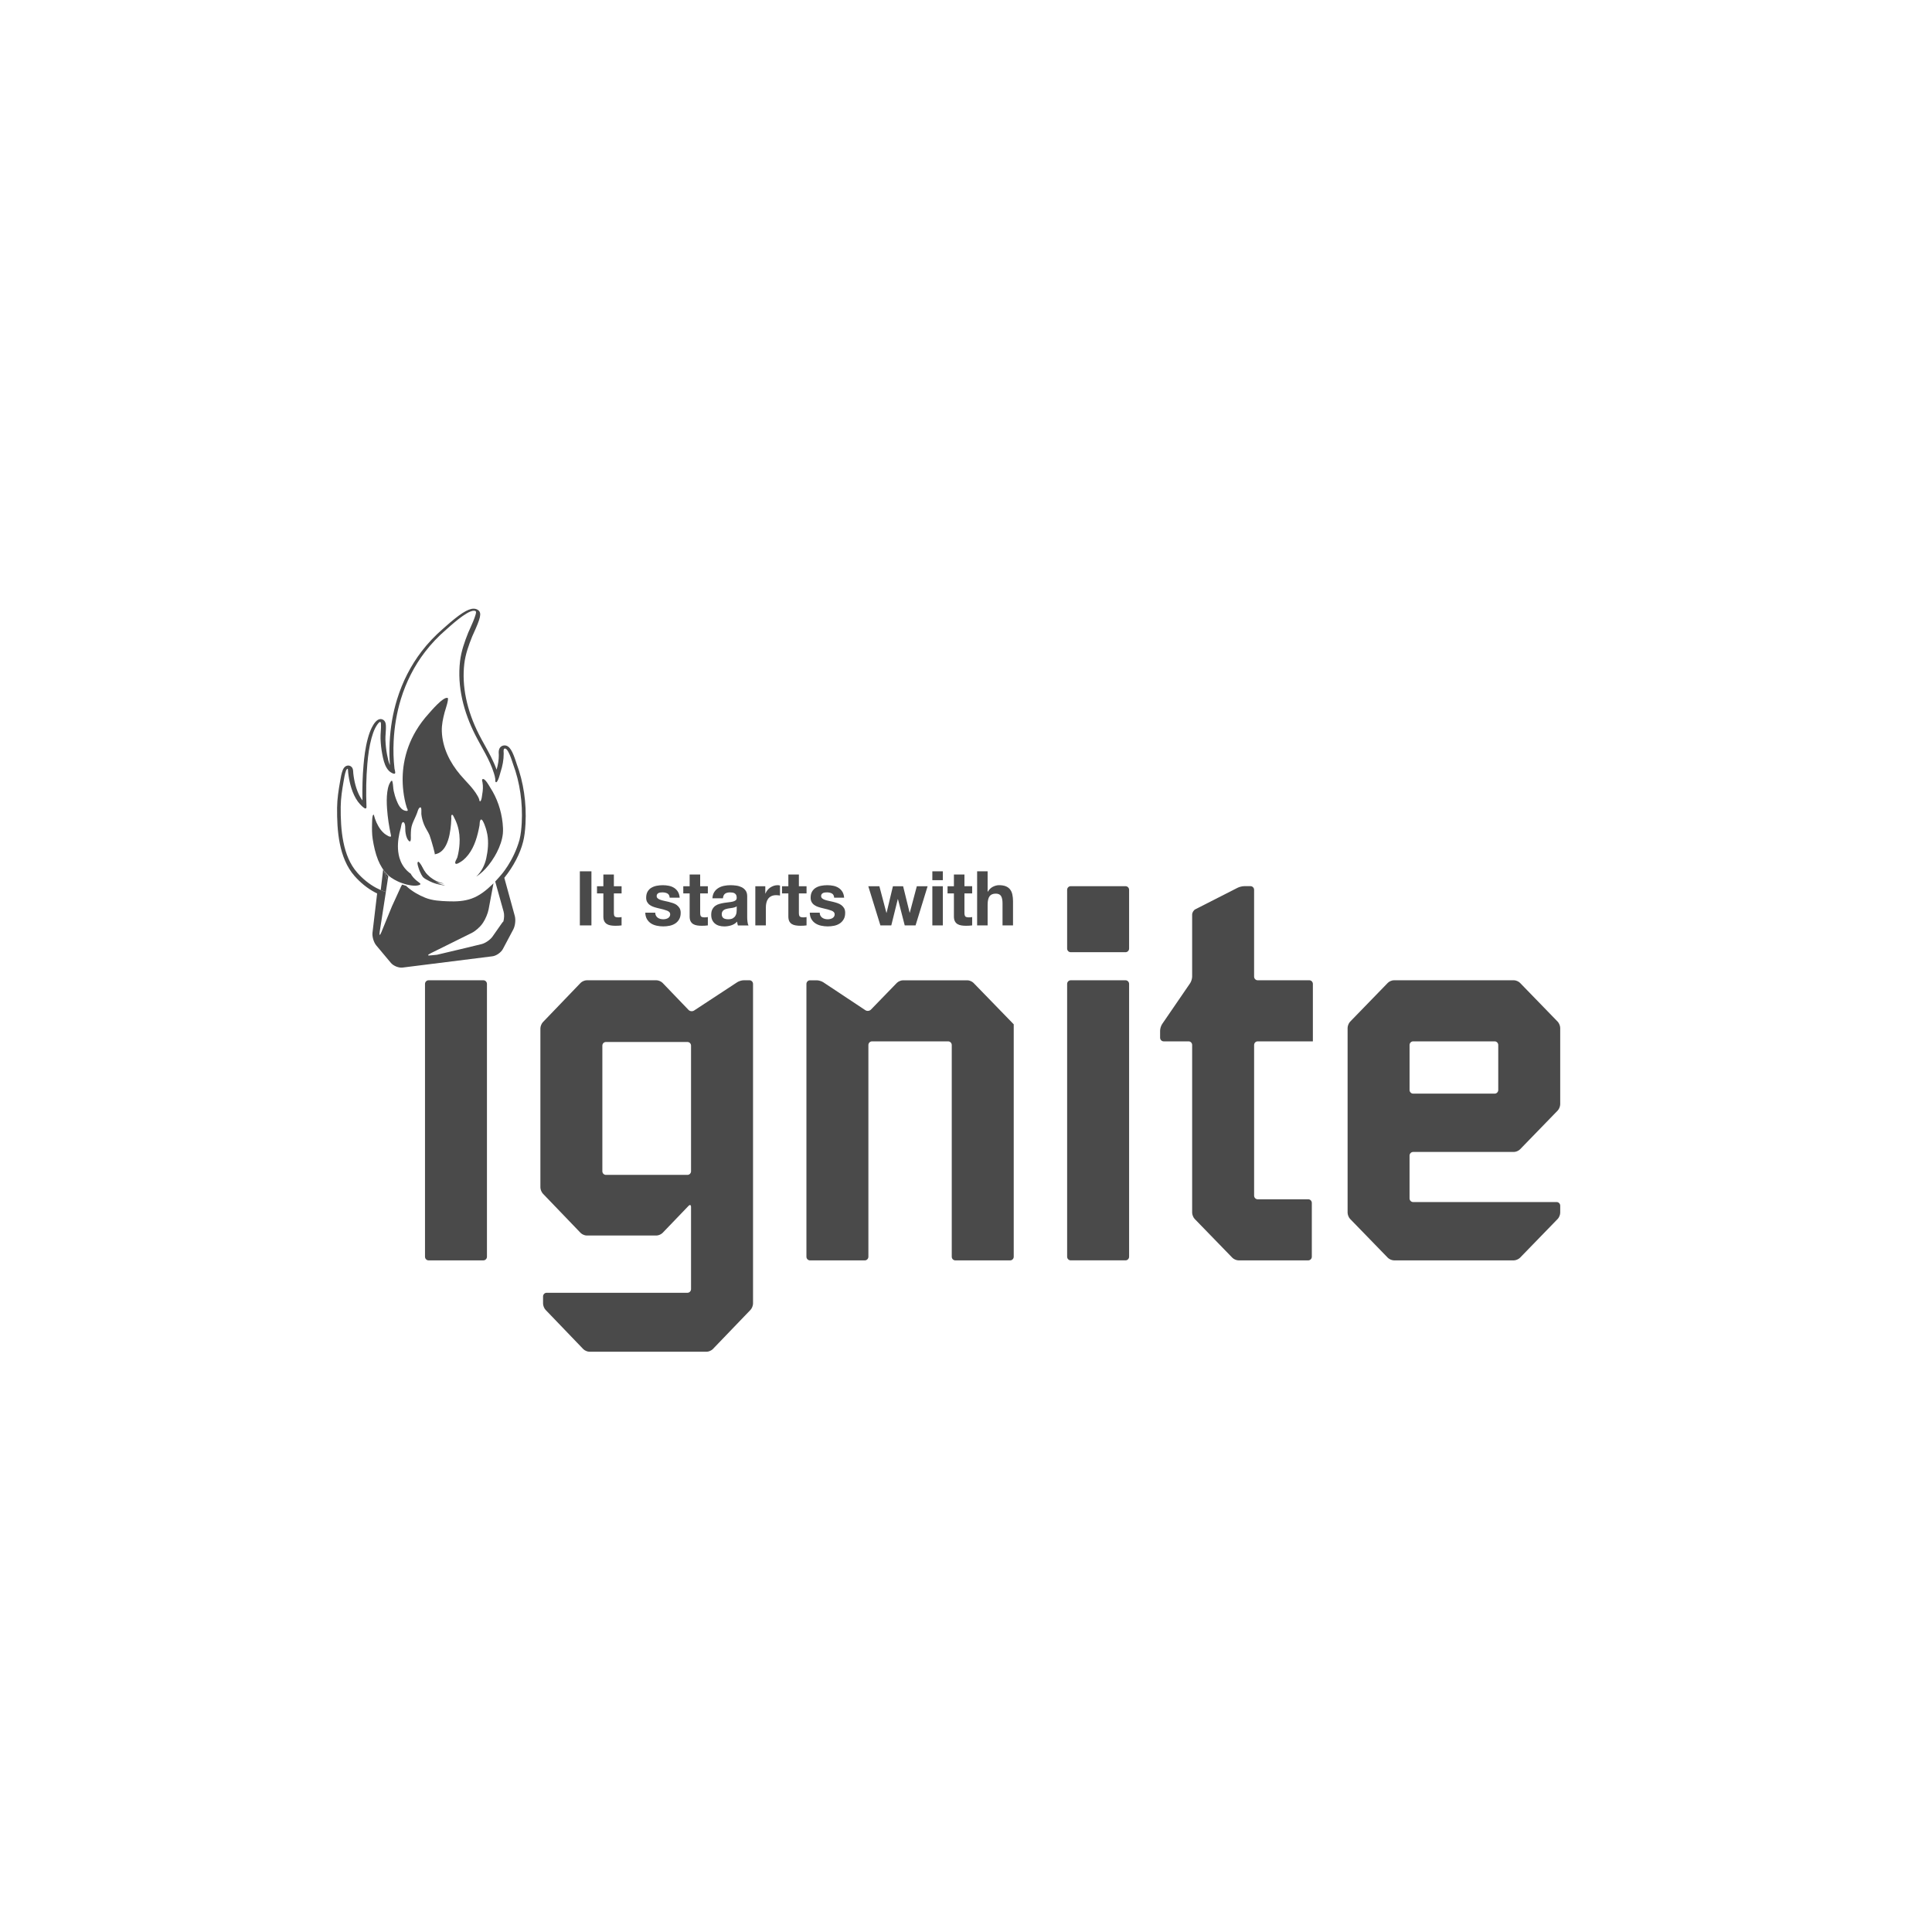 <svg width="150" height="150" xmlns="http://www.w3.org/2000/svg">
 <!-- Generator: Sketch 3.3.2 (12043) - http://www.bohemiancoding.com/sketch -->
 <title>Ignite Copy</title>
 <desc>Created with Sketch.</desc>
 <g>
  <title>Layer 1</title>
  <g id="Desktop-HD" fill="#4A4A4A">
   <g id="Group">
    <path d="m53.885,78.459c-0.128,0.085 -0.321,0.062 -0.427,-0.049l-2.017,-2.1c-0.107,-0.111 -0.319,-0.202 -0.471,-0.202l-5.419,0c-0.153,0 -0.365,0.091 -0.471,0.202l-2.93,3.05c-0.107,0.112 -0.194,0.33 -0.194,0.486l0,12.342c0,0.156 0.087,0.375 0.194,0.487l2.93,3.049c0.107,0.111 0.318,0.202 0.471,0.202l5.419,0c0.152,0 0.364,-0.092 0.471,-0.202l2.017,-2.1c0.106,-0.111 0.194,-0.075 0.194,0.081l0,6.382c0,0.156 -0.125,0.284 -0.277,0.284l-10.935,0c-0.152,0 -0.277,0.128 -0.277,0.284l0,0.555c0,0.156 0.087,0.375 0.194,0.486l2.93,3.05c0.106,0.11 0.318,0.202 0.471,0.202l9.111,0c0.153,0 0.364,-0.093 0.471,-0.202l2.931,-3.05c0.106,-0.112 0.194,-0.33 0.194,-0.486l0,-24.819c0,-0.157 -0.125,-0.284 -0.277,-0.284l-0.441,0c-0.152,0 -0.382,0.068 -0.51,0.153l-3.35,2.198l0,0zm-6.842,12.759c-0.152,0 -0.276,-0.127 -0.276,-0.283l0,-9.752c0,-0.156 0.124,-0.283 0.276,-0.283l6.332,0c0.152,0 0.277,0.127 0.277,0.283l0,9.752c0,0.156 -0.125,0.283 -0.277,0.283l-6.332,0l0,0z" id="Shape"/>
    <path d="m78.705,79.527l-3.124,-3.217c-0.107,-0.111 -0.319,-0.2 -0.473,-0.2l-5.003,0c-0.152,0 -0.365,0.09 -0.472,0.2l-2.016,2.077c-0.107,0.11 -0.299,0.13 -0.428,0.046l-3.268,-2.169c-0.128,-0.085 -0.357,-0.154 -0.509,-0.154l-0.525,0c-0.151,0 -0.276,0.127 -0.276,0.284l0,21.178c0,0.157 0.125,0.284 0.276,0.284l4.258,0c0.152,0 0.277,-0.127 0.277,-0.284l0,-16.436c0,-0.157 0.125,-0.284 0.278,-0.284l5.916,0c0.153,0 0.278,0.128 0.278,0.284l0,16.436c0,0.157 0.124,0.284 0.277,0.284l4.258,0c0.151,0 0.277,-0.127 0.277,-0.284l0,-18.044l0,0z" id="Shape"/>
    <path d="m87.387,97.854c0.152,0 0.276,-0.127 0.276,-0.283l0,-21.179c0,-0.156 -0.124,-0.284 -0.276,-0.284l-4.258,0c-0.152,0 -0.277,0.128 -0.277,0.284l0,21.179c0,0.155 0.124,0.283 0.277,0.283l4.258,0l0,0zm0,-23.925c0.152,0 0.276,-0.128 0.276,-0.284l0,-4.559c0,-0.155 -0.124,-0.283 -0.276,-0.283l-4.258,0c-0.152,0 -0.277,0.128 -0.277,0.283l0,4.559c0,0.157 0.124,0.284 0.277,0.284l4.258,0l0,0z" id="Shape"/>
    <path d="m101.931,80.851l0,-4.459c0,-0.156 -0.124,-0.284 -0.276,-0.284l-4.01,0c-0.152,0 -0.277,-0.128 -0.277,-0.285l0,-6.738c0,-0.156 -0.124,-0.284 -0.277,-0.284l-0.482,0c-0.152,0 -0.389,0.056 -0.525,0.127l-3.277,1.669c-0.138,0.07 -0.249,0.254 -0.249,0.411l0,4.815c0,0.157 -0.071,0.389 -0.159,0.517l-2.17,3.167c-0.088,0.127 -0.159,0.359 -0.159,0.516l0,0.543c0,0.156 0.125,0.284 0.277,0.284l1.935,0c0.152,0 0.276,0.128 0.276,0.283l0,13.02c0,0.156 0.089,0.374 0.196,0.485l2.927,3.015c0.108,0.111 0.32,0.202 0.473,0.202l5.419,0c0.152,0 0.276,-0.128 0.276,-0.285l0,-4.174c0,-0.156 -0.124,-0.284 -0.276,-0.284l-3.927,0c-0.152,0 -0.277,-0.127 -0.277,-0.283l0,-11.696c0,-0.155 0.125,-0.283 0.277,-0.283l4.286,0l0,0l0,0z" id="Shape"/>
    <path d="m120.94,94.639c0.108,-0.111 0.195,-0.329 0.195,-0.485l0,-0.543c0,-0.157 -0.124,-0.284 -0.277,-0.284l-11.143,0c-0.152,0 -0.278,-0.128 -0.278,-0.284l0,-3.321c0,-0.156 0.125,-0.284 0.278,-0.284l7.825,0c0.152,0 0.365,-0.09 0.472,-0.2l2.927,-3.016c0.108,-0.111 0.195,-0.329 0.195,-0.486l0,-5.927c0,-0.156 -0.087,-0.374 -0.195,-0.485l-2.927,-3.016c-0.107,-0.11 -0.32,-0.201 -0.472,-0.201l-9.317,0c-0.153,0 -0.366,0.09 -0.473,0.201l-2.928,3.016c-0.108,0.111 -0.195,0.329 -0.195,0.485l0,14.344c0,0.156 0.087,0.375 0.195,0.485l2.928,3.015c0.107,0.11 0.319,0.202 0.473,0.202l9.317,0c0.152,0 0.365,-0.092 0.472,-0.202l2.927,-3.015l0,0zm-11.224,-9.73c-0.152,0 -0.278,-0.127 -0.278,-0.283l0,-3.491c0,-0.156 0.125,-0.284 0.278,-0.284l6.331,0c0.152,0 0.277,0.128 0.277,0.284l0,3.491c0,0.156 -0.125,0.283 -0.277,0.283l-6.331,0l0,0z" id="Shape"/>
    <path d="m37.531,76.108l-4.257,0c-0.152,0 -0.277,0.128 -0.277,0.284l0,21.18c0,0.155 0.125,0.283 0.277,0.283l4.257,0c0.152,0 0.276,-0.127 0.276,-0.283l0,-21.18c0,-0.156 -0.124,-0.284 -0.277,-0.284l0,0z" id="Shape"/>
    <path id="Shape" d="m29.808,67.598c0.055,0.228 0.144,0.448 0.254,0.656c0.012,0.023 0.028,0.043 0.041,0.066l0.046,-0.299c-0.129,-0.127 -0.239,-0.271 -0.341,-0.423l0,0z"/>
    <path d="m30.103,68.32c-0.013,-0.022 -0.029,-0.043 -0.041,-0.066c-0.11,-0.208 -0.198,-0.428 -0.254,-0.656c-0.02,-0.031 -0.04,-0.061 -0.059,-0.092l-0.189,1.599c0.13,0.057 0.263,0.107 0.398,0.147l0.144,-0.932l0,0z" id="Shape"/>
    <g id="Shape">
     <path d="m39.021,63.884c-0.104,-0.965 -0.428,-1.927 -0.962,-2.741c-0.059,-0.091 -0.421,-0.781 -0.606,-0.641c-0.055,0.042 -0.001,0.191 0.008,0.244c0.053,0.311 0.038,0.604 -0.02,0.92c-0.024,0.129 -0.027,0.261 -0.069,0.389c-0.01,0.032 -0.044,0.152 -0.092,0.158c-0.069,0.008 -0.06,-0.108 -0.073,-0.147c-0.029,-0.093 -0.076,-0.181 -0.124,-0.266c-0.347,-0.618 -0.88,-1.095 -1.34,-1.635c-0.819,-0.966 -1.397,-2.12 -1.44,-3.393c-0.017,-0.494 0.09,-0.985 0.218,-1.471c0.028,-0.11 0.357,-1.065 0.235,-1.111c-0.339,-0.127 -1.312,1.043 -1.484,1.232c-0.37,0.409 -0.698,0.848 -0.973,1.311c-0.476,0.798 -0.789,1.663 -0.936,2.54c-0.119,0.707 -0.132,1.42 -0.052,2.119c0.05,0.445 0.137,0.889 0.271,1.315c0.014,0.046 0.096,0.176 0.069,0.223c-0.027,0.049 -0.118,0.028 -0.171,0.018c-0.13,-0.024 -0.237,-0.092 -0.324,-0.176c-0.177,-0.172 -0.275,-0.403 -0.364,-0.623c-0.097,-0.238 -0.17,-0.485 -0.224,-0.738c-0.05,-0.235 -0.041,-0.491 -0.098,-0.722c-0.061,-0.244 -0.252,0.195 -0.28,0.273c-0.062,0.175 -0.097,0.354 -0.121,0.534c-0.057,0.427 -0.048,0.858 -0.019,1.281c0.048,0.703 0.158,1.399 0.305,2.084c0.057,0.268 -0.431,-0.077 -0.512,-0.144c-0.196,-0.164 -0.35,-0.368 -0.473,-0.584c-0.103,-0.181 -0.187,-0.371 -0.256,-0.567c-0.03,-0.086 -0.057,-0.177 -0.078,-0.266c-0.026,-0.115 -0.086,-0.009 -0.101,0.05c-0.044,0.183 -0.042,0.375 -0.047,0.56c-0.011,0.417 -0.015,0.839 0.05,1.247c0.085,0.535 0.209,1.102 0.417,1.617c0.084,0.208 0.186,0.405 0.302,0.591c0.019,0.031 0.039,0.062 0.059,0.092c0.102,0.151 0.212,0.296 0.341,0.423c0.1,0.098 0.208,0.188 0.326,0.268c0.153,0.104 0.317,0.195 0.489,0.277c0.057,0.027 0.114,0.052 0.173,0.076c0.029,0.012 0.058,0.023 0.087,0.035c0.103,0.04 0.208,0.074 0.315,0.104c0.041,0.011 0.081,0.026 0.123,0.036c0.214,0.051 0.447,0.09 0.673,0.088c0.09,-0.001 0.344,-0.027 0.389,-0.105c0.017,-0.03 0.004,-0.067 -0.06,-0.113c-0.176,-0.126 -0.343,-0.262 -0.483,-0.422c-0.081,-0.091 -0.148,-0.192 -0.206,-0.297c-0.006,-0.004 -0.012,-0.008 -0.018,-0.012c-0.023,-0.017 -0.048,-0.03 -0.071,-0.048c-0.034,-0.026 -0.063,-0.055 -0.094,-0.082c-0.028,-0.024 -0.057,-0.048 -0.083,-0.073c-0.3,-0.291 -0.493,-0.636 -0.603,-1.011c-0.046,-0.157 -0.077,-0.32 -0.096,-0.485c-0.008,-0.07 -0.015,-0.14 -0.018,-0.21c-0.028,-0.537 0.063,-1.097 0.215,-1.617c0.027,-0.094 0.06,-0.489 0.197,-0.457c0.006,0.001 0.011,0.003 0.017,0.005c0.172,0.078 0.128,0.536 0.143,0.693c0.022,0.221 0.079,0.521 0.22,0.698c0.263,0.333 0.201,-0.26 0.204,-0.388c0.01,-0.323 0.008,-0.575 0.125,-0.882c0.11,-0.283 0.254,-0.552 0.36,-0.838c0.049,-0.13 0.088,-0.347 0.215,-0.424c0.173,-0.103 0.108,0.402 0.117,0.502c0.028,0.281 0.106,0.557 0.21,0.819c0.115,0.288 0.303,0.535 0.425,0.818c0.015,0.036 0.062,0.181 0.119,0.366c0.019,0.063 0.039,0.13 0.06,0.199c0.04,0.134 0.08,0.275 0.116,0.406c0.078,0.284 0.134,0.52 0.11,0.523c0.463,-0.068 0.754,-0.413 0.94,-0.843c0.062,-0.143 0.114,-0.296 0.155,-0.451c0.02,-0.076 0.038,-0.153 0.054,-0.23c0.061,-0.294 0.095,-0.585 0.115,-0.825c0.012,-0.142 0.02,-0.284 0.025,-0.426c0.002,-0.065 -0.027,-0.221 0.02,-0.272c0.086,-0.096 0.163,0.131 0.202,0.203c0.163,0.3 0.279,0.625 0.348,0.961c0.011,0.052 0.015,0.104 0.024,0.157c0.011,0.068 0.023,0.137 0.031,0.206c0.013,0.125 0.02,0.25 0.021,0.375c0.001,0.107 -0.003,0.213 -0.009,0.32c-0.011,0.174 -0.027,0.347 -0.056,0.519c-0.031,0.184 -0.063,0.373 -0.118,0.551c-0.03,0.095 -0.234,0.386 -0.137,0.477c0.082,0.077 0.333,-0.098 0.407,-0.142c0.144,-0.086 0.273,-0.199 0.39,-0.321c0.564,-0.586 0.835,-1.397 1.003,-2.191c0.016,-0.076 0.031,-0.152 0.045,-0.228c0.005,-0.023 0.01,-0.047 0.014,-0.07c0.024,-0.131 0.002,-0.31 0.073,-0.427c0.113,-0.188 0.284,0.271 0.317,0.348c0.011,0.026 0.018,0.054 0.028,0.08c0.053,0.133 0.095,0.269 0.13,0.408c0.023,0.094 0.047,0.188 0.064,0.283c0.106,0.604 0.045,1.259 -0.086,1.853c-0.115,0.522 -0.377,1.049 -0.778,1.413c0.372,-0.226 0.674,-0.537 0.94,-0.862c0.177,-0.218 0.342,-0.459 0.492,-0.711c0.056,-0.094 0.109,-0.191 0.16,-0.289c0.247,-0.476 0.424,-0.983 0.475,-1.467c0.027,-0.277 0.01,-0.568 -0.019,-0.842l0,0z" id="svg_1"/>
     <path d="m33.176,67.899c-0.148,-0.151 -0.265,-0.328 -0.374,-0.51c-0.012,-0.02 -0.035,-0.067 -0.062,-0.122c-0.02,-0.04 -0.042,-0.082 -0.066,-0.126c-0.01,-0.019 -0.021,-0.037 -0.031,-0.055c-0.081,-0.138 -0.17,-0.247 -0.216,-0.134c-0.024,0.062 -0.01,0.151 0.013,0.238c0.006,0.023 0.013,0.046 0.019,0.068c0.014,0.048 0.028,0.092 0.038,0.127c0.002,0.01 0.007,0.018 0.01,0.027c0.056,0.194 0.185,0.466 0.278,0.561c0.093,0.095 0.291,0.211 0.468,0.3c0.327,0.165 0.708,0.268 1.084,0.32c0.045,0.006 0.091,0.005 0.137,0.009c-0.101,-0.022 -0.202,-0.048 -0.299,-0.079c-0.375,-0.121 -0.722,-0.342 -0.999,-0.625l0,0l0,0z" id="svg_2"/>
    </g>
    <path d="m32.533,67.33c-0.023,-0.087 -0.037,-0.176 -0.013,-0.238c0.046,-0.113 0.135,-0.004 0.216,0.134l0.031,0.055c0.024,0.044 0.046,0.087 0.066,0.126c0.028,0.055 0.05,0.102 0.062,0.122c0.108,0.182 0.225,0.359 0.373,0.51c0.277,0.282 0.624,0.503 0.999,0.625c0.096,0.031 0.197,0.057 0.299,0.079c-0.045,-0.004 -0.091,-0.003 -0.137,-0.009c-0.376,-0.051 -0.757,-0.155 -1.084,-0.32c-0.177,-0.089 -0.389,-0.199 -0.497,-0.31c-0.108,-0.11 -0.193,-0.357 -0.249,-0.551c-0.003,-0.009 -0.008,-0.018 -0.01,-0.027c-0.009,-0.035 -0.023,-0.08 -0.038,-0.127" id="Shape"/>
    <g id="svg_3">
     <rect id="Rectangle-path" x="45.019" y="67.649" width="0.9" height="4.199"/>
     <path d="m47.66,67.895l-0.815,0l0,0.912l-0.494,0l0,0.558l0.494,0l0,1.794c0,0.153 0.023,0.277 0.076,0.371c0.048,0.094 0.117,0.166 0.204,0.217c0.085,0.052 0.184,0.086 0.295,0.103c0.115,0.018 0.234,0.027 0.36,0.027c0.081,0 0.164,-0.002 0.25,-0.007c0.081,-0.003 0.159,-0.012 0.229,-0.022l0,-0.648c-0.04,0.008 -0.08,0.013 -0.121,0.019c-0.041,0.003 -0.086,0.005 -0.134,0.005c-0.136,0 -0.229,-0.024 -0.275,-0.071c-0.045,-0.047 -0.068,-0.14 -0.068,-0.281l0,-1.507l0.599,0l0,-0.558l-0.599,0l0,-0.912l-0,0z" id="Shape"/>
     <path d="m52.557,70.274c-0.088,-0.065 -0.187,-0.117 -0.302,-0.155c-0.113,-0.039 -0.229,-0.073 -0.346,-0.101c-0.116,-0.027 -0.229,-0.053 -0.34,-0.076c-0.11,-0.024 -0.208,-0.049 -0.295,-0.08c-0.086,-0.028 -0.156,-0.068 -0.209,-0.115c-0.055,-0.047 -0.081,-0.107 -0.081,-0.182c0,-0.062 0.016,-0.112 0.046,-0.149c0.032,-0.038 0.068,-0.067 0.111,-0.087c0.045,-0.019 0.091,-0.032 0.148,-0.037c0.053,-0.006 0.104,-0.008 0.149,-0.008c0.146,0 0.272,0.028 0.38,0.085c0.104,0.058 0.164,0.167 0.177,0.326l0.776,0c-0.017,-0.187 -0.063,-0.343 -0.141,-0.468c-0.078,-0.122 -0.178,-0.222 -0.295,-0.296c-0.12,-0.075 -0.254,-0.128 -0.406,-0.159c-0.151,-0.031 -0.305,-0.046 -0.467,-0.046c-0.162,0 -0.318,0.015 -0.471,0.044c-0.152,0.029 -0.292,0.08 -0.414,0.152c-0.123,0.071 -0.222,0.172 -0.295,0.298c-0.074,0.124 -0.113,0.286 -0.113,0.481c0,0.134 0.027,0.247 0.081,0.339c0.053,0.092 0.124,0.169 0.212,0.229c0.088,0.062 0.187,0.111 0.302,0.148c0.112,0.037 0.227,0.07 0.346,0.097c0.292,0.063 0.517,0.126 0.68,0.188c0.164,0.064 0.245,0.157 0.245,0.282c0,0.075 -0.018,0.136 -0.053,0.186c-0.033,0.049 -0.076,0.087 -0.128,0.118c-0.051,0.028 -0.108,0.05 -0.172,0.064c-0.062,0.014 -0.125,0.02 -0.181,0.02c-0.08,0 -0.159,-0.009 -0.234,-0.028c-0.073,-0.021 -0.139,-0.05 -0.198,-0.092c-0.056,-0.041 -0.104,-0.094 -0.14,-0.159c-0.037,-0.065 -0.055,-0.143 -0.055,-0.233l-0.776,0c0.01,0.204 0.054,0.373 0.136,0.51c0.083,0.136 0.187,0.244 0.315,0.327c0.129,0.081 0.277,0.14 0.44,0.174c0.164,0.036 0.333,0.054 0.503,0.054c0.169,0 0.334,-0.016 0.497,-0.05c0.162,-0.033 0.309,-0.092 0.434,-0.174c0.126,-0.081 0.229,-0.191 0.307,-0.326c0.078,-0.135 0.119,-0.303 0.119,-0.502c0,-0.142 -0.028,-0.26 -0.081,-0.356c-0.056,-0.097 -0.127,-0.176 -0.215,-0.241l0,0l0,0z" id="Shape"/>
     <path d="m54.361,67.895l-0.817,0l0,0.912l-0.494,0l0,0.558l0.494,0l0,1.794c0,0.153 0.025,0.277 0.075,0.371c0.051,0.094 0.118,0.166 0.204,0.217c0.086,0.052 0.185,0.086 0.298,0.103c0.113,0.018 0.234,0.027 0.36,0.027c0.08,0 0.162,-0.002 0.247,-0.007c0.085,-0.003 0.159,-0.012 0.23,-0.022l0,-0.648c-0.04,0.008 -0.078,0.013 -0.121,0.019c-0.042,0.003 -0.087,0.005 -0.133,0.005c-0.137,0 -0.23,-0.024 -0.275,-0.071c-0.045,-0.047 -0.068,-0.14 -0.068,-0.281l0,-1.507l0.596,0l0,-0.558l-0.596,0l0,-0.912l0,0z" id="Shape"/>
     <path d="m58.012,71.171l0,-1.582c0,-0.184 -0.04,-0.332 -0.121,-0.443c-0.079,-0.112 -0.182,-0.2 -0.31,-0.263c-0.128,-0.062 -0.267,-0.105 -0.419,-0.125c-0.154,-0.022 -0.305,-0.032 -0.452,-0.032c-0.166,0 -0.328,0.016 -0.493,0.049c-0.162,0.034 -0.31,0.089 -0.439,0.168c-0.131,0.079 -0.238,0.182 -0.321,0.312c-0.084,0.128 -0.133,0.293 -0.144,0.488l0.815,0c0.017,-0.165 0.068,-0.282 0.161,-0.353c0.092,-0.069 0.218,-0.105 0.379,-0.105c0.073,0 0.141,0.005 0.204,0.014c0.065,0.012 0.117,0.03 0.166,0.059c0.048,0.029 0.088,0.071 0.116,0.124c0.028,0.053 0.043,0.125 0.043,0.214c0.002,0.087 -0.022,0.153 -0.075,0.199c-0.055,0.044 -0.127,0.079 -0.217,0.102c-0.094,0.024 -0.199,0.041 -0.318,0.053c-0.117,0.013 -0.239,0.029 -0.363,0.048c-0.121,0.02 -0.242,0.047 -0.363,0.08c-0.121,0.033 -0.229,0.083 -0.323,0.15c-0.092,0.067 -0.167,0.156 -0.229,0.268c-0.06,0.111 -0.09,0.253 -0.09,0.426c0,0.158 0.026,0.292 0.078,0.406c0.053,0.113 0.124,0.208 0.216,0.281c0.091,0.077 0.199,0.13 0.322,0.165c0.124,0.036 0.253,0.053 0.397,0.053c0.184,0 0.363,-0.027 0.539,-0.083c0.175,-0.055 0.331,-0.151 0.459,-0.288c0.003,0.051 0.012,0.101 0.021,0.149c0.01,0.05 0.02,0.098 0.039,0.147l0.824,0c-0.037,-0.063 -0.065,-0.158 -0.078,-0.283c-0.018,-0.126 -0.025,-0.256 -0.025,-0.394l0,0zm-0.815,-0.5c0,0.048 -0.005,0.11 -0.015,0.188c-0.01,0.079 -0.034,0.156 -0.08,0.233c-0.039,0.077 -0.106,0.142 -0.194,0.197c-0.088,0.056 -0.212,0.082 -0.373,0.082c-0.065,0 -0.127,-0.005 -0.189,-0.018c-0.063,-0.01 -0.115,-0.032 -0.161,-0.06c-0.046,-0.029 -0.083,-0.07 -0.109,-0.121c-0.026,-0.051 -0.04,-0.113 -0.04,-0.188c0,-0.078 0.013,-0.142 0.04,-0.193c0.027,-0.052 0.063,-0.094 0.106,-0.127c0.045,-0.032 0.098,-0.06 0.156,-0.08c0.058,-0.019 0.119,-0.035 0.181,-0.046c0.065,-0.012 0.129,-0.022 0.196,-0.03c0.063,-0.007 0.127,-0.017 0.187,-0.028c0.058,-0.013 0.114,-0.028 0.166,-0.045c0.051,-0.017 0.094,-0.041 0.129,-0.073l0,0.311l0,0z" id="Shape"/>
     <path d="m60.078,68.772c-0.095,0.031 -0.185,0.076 -0.27,0.132c-0.085,0.056 -0.159,0.125 -0.223,0.205c-0.065,0.082 -0.118,0.167 -0.154,0.263l-0.013,0l0,-0.565l-0.775,0l0,3.041l0.817,0l0,-1.37c0,-0.139 0.013,-0.266 0.04,-0.383c0.026,-0.117 0.071,-0.22 0.134,-0.309c0.064,-0.088 0.148,-0.158 0.25,-0.209c0.103,-0.051 0.231,-0.076 0.38,-0.076c0.05,0 0.101,0.004 0.156,0.009c0.053,0.007 0.099,0.014 0.138,0.02l0,-0.776c-0.065,-0.02 -0.126,-0.029 -0.179,-0.029c-0.103,-0 -0.203,0.016 -0.299,0.046l0,0z" id="Shape"/>
     <path d="m62.025,67.895l-0.817,0l0,0.912l-0.492,0l0,0.558l0.492,0l0,1.794c0,0.153 0.027,0.277 0.074,0.371c0.05,0.094 0.119,0.166 0.204,0.217c0.086,0.052 0.186,0.086 0.3,0.103c0.113,0.018 0.232,0.027 0.36,0.027c0.078,0 0.162,-0.002 0.245,-0.007c0.087,-0.003 0.161,-0.012 0.229,-0.022l0,-0.648c-0.038,0.008 -0.078,0.013 -0.119,0.019c-0.043,0.003 -0.085,0.005 -0.133,0.005c-0.137,0 -0.228,-0.024 -0.275,-0.071c-0.046,-0.047 -0.068,-0.14 -0.068,-0.281l0,-1.507l0.595,0l0,-0.558l-0.595,0l0,-0.912l0,0z" id="Shape"/>
     <path d="m65.325,70.274c-0.088,-0.065 -0.187,-0.117 -0.302,-0.155c-0.113,-0.039 -0.227,-0.073 -0.346,-0.101c-0.115,-0.027 -0.229,-0.053 -0.338,-0.076c-0.111,-0.024 -0.211,-0.049 -0.295,-0.08c-0.087,-0.028 -0.157,-0.068 -0.212,-0.115c-0.053,-0.047 -0.081,-0.107 -0.081,-0.182c0,-0.062 0.017,-0.112 0.047,-0.149c0.03,-0.038 0.068,-0.067 0.112,-0.087c0.044,-0.019 0.092,-0.032 0.146,-0.037c0.055,-0.006 0.104,-0.008 0.151,-0.008c0.144,0 0.272,0.028 0.38,0.085c0.106,0.058 0.166,0.167 0.177,0.326l0.776,0c-0.019,-0.187 -0.063,-0.344 -0.143,-0.468c-0.078,-0.123 -0.176,-0.222 -0.295,-0.296c-0.118,-0.075 -0.253,-0.128 -0.403,-0.159c-0.154,-0.031 -0.308,-0.046 -0.469,-0.046c-0.163,0 -0.318,0.015 -0.472,0.044c-0.153,0.029 -0.291,0.08 -0.413,0.152c-0.121,0.071 -0.22,0.172 -0.295,0.298c-0.075,0.124 -0.112,0.286 -0.112,0.481c0,0.134 0.028,0.247 0.081,0.339c0.051,0.092 0.122,0.169 0.212,0.229c0.088,0.062 0.187,0.111 0.3,0.148c0.114,0.037 0.228,0.07 0.349,0.097c0.29,0.063 0.517,0.126 0.68,0.188c0.162,0.064 0.243,0.157 0.243,0.282c0,0.075 -0.016,0.136 -0.051,0.186c-0.035,0.048 -0.078,0.087 -0.129,0.118c-0.053,0.028 -0.11,0.05 -0.172,0.064c-0.063,0.014 -0.124,0.02 -0.181,0.02c-0.081,0 -0.159,-0.009 -0.232,-0.028c-0.077,-0.021 -0.141,-0.051 -0.199,-0.092c-0.056,-0.041 -0.105,-0.094 -0.141,-0.159c-0.036,-0.065 -0.055,-0.143 -0.055,-0.233l-0.773,0c0.007,0.204 0.051,0.374 0.133,0.51c0.082,0.136 0.189,0.244 0.318,0.327c0.127,0.081 0.273,0.14 0.437,0.174c0.165,0.036 0.335,0.054 0.507,0.054c0.167,0 0.333,-0.016 0.496,-0.05c0.164,-0.033 0.306,-0.092 0.432,-0.174c0.126,-0.081 0.229,-0.191 0.308,-0.326c0.08,-0.135 0.118,-0.303 0.118,-0.502c0,-0.142 -0.026,-0.26 -0.079,-0.356c-0.055,-0.097 -0.126,-0.176 -0.214,-0.241l0,0z" id="Shape"/>
     <path d="m70.635,70.866l-0.01,0l-0.507,-2.058l-0.792,0l-0.493,2.065l-0.013,0l-0.546,-2.065l-0.86,0l0.94,3.041l0.845,0l0.506,-2.042l0.011,0l0.527,2.042l0.84,0l0.936,-3.041l-0.838,0l-0.547,2.058z" id="Shape"/>
     <rect id="Rectangle-path" x="72.387" y="67.649" width="0.815" height="0.688"/>
     <rect id="Rectangle-path" x="72.387" y="68.807" width="0.815" height="3.041"/>
     <path d="m74.878,67.895l-0.816,0l0,0.912l-0.494,0l0,0.558l0.494,0l0,1.794c0,0.153 0.027,0.277 0.077,0.371c0.05,0.094 0.117,0.166 0.204,0.217c0.086,0.052 0.186,0.086 0.299,0.103c0.113,0.018 0.232,0.027 0.359,0.027c0.079,0 0.163,-0.002 0.247,-0.007c0.082,-0.003 0.159,-0.012 0.23,-0.022l0,-0.648c-0.04,0.008 -0.081,0.013 -0.121,0.019c-0.043,0.003 -0.088,0.005 -0.132,0.005c-0.138,0 -0.231,-0.024 -0.277,-0.071c-0.043,-0.047 -0.069,-0.14 -0.069,-0.282l0,-1.507l0.599,0l0,-0.558l-0.599,0l0,-0.912l0,0l0,0z" id="Shape"/>
     <path d="m78.601,69.462c-0.031,-0.154 -0.088,-0.285 -0.169,-0.393c-0.079,-0.109 -0.188,-0.193 -0.33,-0.254c-0.14,-0.059 -0.32,-0.09 -0.537,-0.09c-0.153,0 -0.31,0.04 -0.471,0.12c-0.161,0.08 -0.293,0.209 -0.398,0.384l-0.017,0l0,-1.581l-0.815,0l0,4.199l0.815,0l0,-1.594c0,-0.31 0.05,-0.532 0.151,-0.668c0.099,-0.135 0.26,-0.203 0.482,-0.203c0.195,0 0.331,0.062 0.408,0.186c0.076,0.124 0.116,0.311 0.116,0.561l0,1.718l0.815,0l0,-1.87c0,-0.188 -0.016,-0.36 -0.051,-0.515l0,0z" id="Shape"/>
    </g>
    <path d="m40.11,59.292c-0.007,-0.019 -0.018,-0.052 -0.032,-0.097c-0.279,-0.858 -0.506,-1.322 -0.908,-1.322c-0.076,0 -0.149,0.019 -0.217,0.057c-0.26,0.145 -0.239,0.467 -0.228,0.641c0.001,0.018 0.002,0.033 0.003,0.044c0,0.377 -0.053,0.734 -0.172,1.141c-0.243,-0.679 -0.586,-1.297 -0.919,-1.898c-0.153,-0.276 -0.311,-0.561 -0.455,-0.844c-0.946,-1.865 -1.338,-3.762 -1.133,-5.485c0.087,-0.733 0.344,-1.446 0.61,-2.108c0.01,-0.025 0.035,-0.08 0.07,-0.158c0.581,-1.274 0.701,-1.679 0.382,-1.903c-0.096,-0.068 -0.211,-0.102 -0.339,-0.102c-0.448,0 -1.099,0.419 -2.25,1.446c-0.051,0.045 -0.091,0.081 -0.118,0.104c-0.622,0.536 -1.183,1.129 -1.669,1.763c-0.846,1.105 -1.488,2.361 -1.91,3.733c-0.325,1.059 -0.518,2.182 -0.573,3.336c-0.03,0.608 -0.022,1.199 0.024,1.764c-0.108,-0.23 -0.167,-0.506 -0.225,-0.811c-0.07,-0.365 -0.112,-0.754 -0.127,-1.155c-0.006,-0.16 0.006,-0.328 0.018,-0.504c0.014,-0.211 0.029,-0.429 0.015,-0.65c-0.029,-0.445 -0.369,-0.457 -0.407,-0.457c-0.291,0 -0.53,0.356 -0.68,0.654c-0.12,0.24 -0.219,0.509 -0.312,0.848c-0.198,0.727 -0.281,1.468 -0.331,2.033c-0.078,0.881 -0.106,1.795 -0.087,2.781c-0.009,-0.013 -0.018,-0.024 -0.026,-0.035c-0.185,-0.255 -0.334,-0.565 -0.456,-0.947c-0.088,-0.277 -0.154,-0.571 -0.202,-0.901c-0.022,-0.152 -0.035,-0.282 -0.04,-0.399c-0.015,-0.336 -0.246,-0.425 -0.38,-0.425c-0.27,0 -0.396,0.276 -0.428,0.36c-0.101,0.265 -0.147,0.538 -0.192,0.8l-0.019,0.112c-0.11,0.63 -0.218,1.303 -0.226,1.997c-0.016,1.736 0.123,3.907 1.356,5.308c0.464,0.528 1.011,0.966 1.581,1.268c0.059,0.031 0.115,0.058 0.172,0.085l-0.36,3.043c-0.037,0.31 0.095,0.757 0.294,0.994l1.136,1.357c0.199,0.236 0.609,0.4 0.911,0.361l6.97,-0.875c0.303,-0.038 0.669,-0.295 0.814,-0.568l0.808,-1.523c0.146,-0.274 0.197,-0.744 0.114,-1.044l-0.813,-2.959c0.706,-0.877 1.233,-1.879 1.464,-2.814c0.093,-0.377 0.151,-0.813 0.181,-1.371c0.087,-1.62 -0.152,-3.238 -0.691,-4.677l0,0zm-6.629,14.878c-0.301,0.051 -0.323,-0.019 -0.049,-0.155l3.192,-1.581c0.275,-0.136 0.643,-0.456 0.819,-0.71l0.067,-0.097c0.176,-0.255 0.367,-0.713 0.425,-1.021l0.38,-2.03c-0.031,0.031 -0.061,0.064 -0.092,0.094c-0.473,0.457 -0.998,0.88 -1.618,1.099c-0.584,0.208 -1.209,0.232 -1.822,0.208c-0.594,-0.023 -1.203,-0.051 -1.762,-0.275c-0.501,-0.2 -0.997,-0.484 -1.405,-0.844c-0.027,-0.024 -0.05,-0.052 -0.077,-0.077c-0.107,-0.03 -0.212,-0.065 -0.315,-0.104c-0.035,0.056 -0.071,0.112 -0.094,0.164l-0.654,1.43c-0.013,0.03 -0.025,0.053 -0.036,0.076l-0.831,2.032c-0.118,0.288 -0.175,0.271 -0.128,-0.037l0.479,-3.09c-0.135,-0.04 -0.268,-0.09 -0.398,-0.147c-0.115,-0.05 -0.228,-0.104 -0.336,-0.161c-0.563,-0.297 -1.073,-0.72 -1.496,-1.2c-1.128,-1.283 -1.295,-3.333 -1.277,-5.11c0.007,-0.655 0.109,-1.307 0.222,-1.953c0.05,-0.284 0.091,-0.583 0.194,-0.854c0.033,-0.088 0.141,-0.235 0.149,-0.046c0.006,0.146 0.023,0.295 0.044,0.438c0.048,0.326 0.118,0.65 0.217,0.965c0.118,0.373 0.28,0.74 0.51,1.057c0.095,0.129 0.681,0.822 0.665,0.387c-0.042,-1.11 -0.029,-2.228 0.068,-3.335c0.058,-0.668 0.147,-1.339 0.323,-1.985c0.074,-0.27 0.164,-0.539 0.29,-0.789c0.056,-0.113 0.419,-0.733 0.444,-0.336c0.025,0.378 -0.047,0.772 -0.034,1.154c0.015,0.409 0.057,0.817 0.135,1.219c0.071,0.37 0.152,0.762 0.354,1.084c0.099,0.159 0.23,0.298 0.4,0.376c0.069,0.032 0.19,0.095 0.238,0.028c0.046,-0.065 -0.034,-0.293 -0.043,-0.368c-0.083,-0.706 -0.099,-1.422 -0.065,-2.132c0.053,-1.109 0.238,-2.213 0.563,-3.274c0.404,-1.318 1.033,-2.561 1.866,-3.648c0.484,-0.632 1.034,-1.209 1.633,-1.725c0.253,-0.218 1.596,-1.481 2.165,-1.481c0.057,0 0.107,0.013 0.145,0.041c0.157,0.11 -0.514,1.49 -0.578,1.65c-0.286,0.716 -0.546,1.446 -0.638,2.218c-0.237,1.993 0.285,3.971 1.178,5.734c0.501,0.987 1.118,1.9 1.449,2.969c0.046,0.147 0.089,0.299 0.108,0.453c0.008,0.067 -0.031,0.242 0.064,0.252c0.067,0.006 0.142,-0.17 0.163,-0.217c0.085,-0.185 0.12,-0.389 0.184,-0.582c0.152,-0.472 0.242,-0.923 0.242,-1.424c0,-0.084 -0.039,-0.333 0.046,-0.38c0.284,-0.159 0.619,1.029 0.679,1.189c0.538,1.435 0.758,3.034 0.675,4.567c-0.024,0.433 -0.068,0.893 -0.172,1.315c-0.48,1.703 -1.468,2.772 -1.468,2.772c0,0 -0.276,0.319 -0.419,0.469l0.654,2.345c0.059,0.211 0.045,0.504 -0.019,0.754c-0.018,0.006 -0.066,0.062 -0.145,0.175l-0.698,0.998c-0.177,0.254 -0.565,0.52 -0.862,0.59c0,0 -3.244,0.784 -3.445,0.823l-0.451,0.045z" id="Shape"/>
   </g>
  </g>
 </g>
</svg>